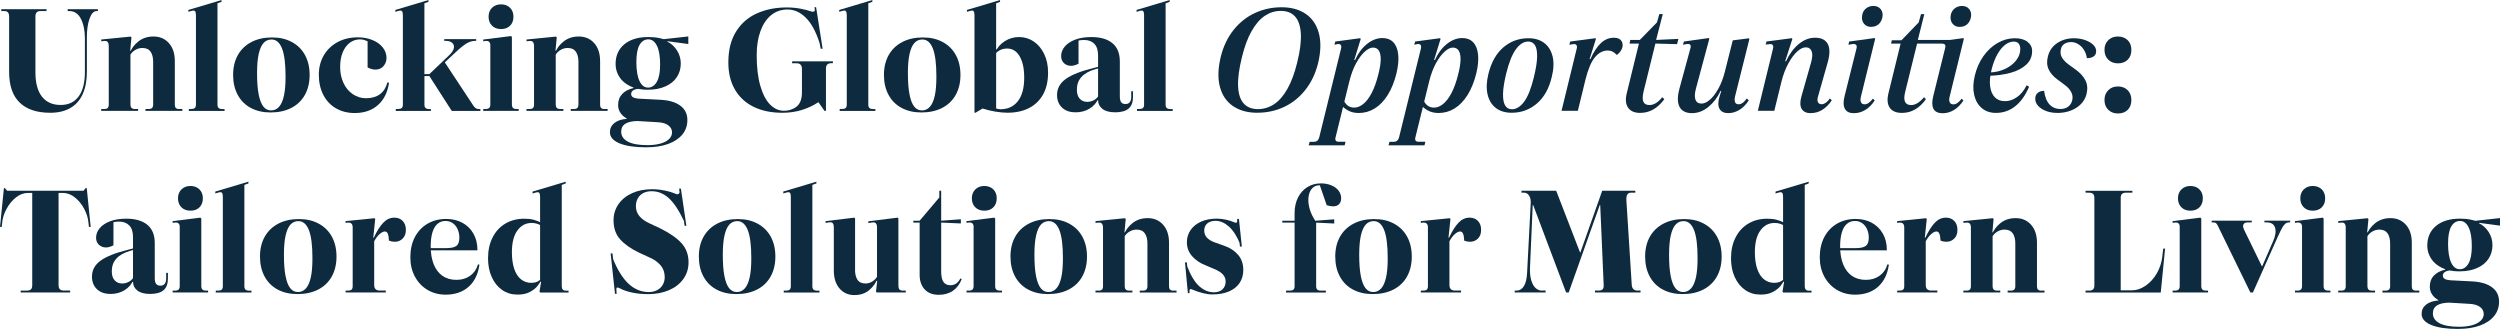 <svg width="570" height="75" viewBox="0 0 570 75" fill="none" xmlns="http://www.w3.org/2000/svg">
<g clip-path="url(#clip0_548_8843)">
<path d="M11.443 25.709C8.387 25.709 6.065 24.929 4.472 23.376C2.878 21.816 2.081 19.504 2.081 16.433V3.713C2.081 3.382 2.006 3.099 1.848 2.871C1.697 2.636 1.408 2.526 0.989 2.526H0.295V2.098H10.612V2.526H9.163C8.833 2.526 8.572 2.623 8.373 2.823C8.174 3.023 8.078 3.32 8.078 3.72V16.509C8.078 18.917 8.572 20.753 9.561 22.023C10.55 23.293 11.965 23.928 13.813 23.928C15.661 23.928 16.959 23.286 17.92 22.009C18.875 20.726 19.356 18.862 19.356 16.412V8.758C19.356 6.971 19.054 5.487 18.449 4.3C17.845 3.12 16.972 2.526 15.825 2.526H15.427V2.098H22.316V2.526H22.021C21.361 2.526 20.826 3.092 20.421 4.231C20.015 5.369 19.809 6.777 19.809 8.454V16.336C19.809 18.345 19.493 20.049 18.854 21.457C18.216 22.858 17.275 23.921 16.018 24.639C14.768 25.357 13.236 25.715 11.436 25.715L11.443 25.709Z" fill="#0E2A3F"/>
<path d="M23.079 25.274V24.846H23.903C24.191 24.846 24.411 24.77 24.562 24.611C24.713 24.459 24.796 24.204 24.796 23.852V10.435C24.796 10.104 24.727 9.835 24.583 9.621C24.439 9.414 24.191 9.317 23.841 9.338L23.085 9.407V9.007L29.776 8.344L29.975 8.51L29.679 11.657L29.446 12.154L29.741 12.223V23.852C29.741 24.163 29.817 24.404 29.975 24.584C30.126 24.763 30.38 24.846 30.73 24.846H31.486V25.274H23.079ZM33.169 25.274V24.846H33.959C34.288 24.846 34.529 24.763 34.687 24.597C34.838 24.432 34.92 24.183 34.92 23.852V14.114C34.92 13.12 34.721 12.34 34.329 11.781C33.931 11.215 33.306 10.939 32.447 10.939C31.877 10.939 31.342 11.091 30.847 11.388C30.352 11.684 29.982 12.043 29.741 12.464L27.694 12.961L27.763 11.567H30.167L29.576 12.133C29.927 11.118 30.579 10.228 31.52 9.469C32.468 8.71 33.622 8.323 34.982 8.323C36.452 8.323 37.633 8.834 38.526 9.849C39.419 10.863 39.859 12.223 39.859 13.921V23.859C39.859 24.211 39.934 24.466 40.092 24.618C40.243 24.77 40.477 24.853 40.786 24.853H41.576V25.281H33.169V25.274Z" fill="#0E2A3F"/>
<path d="M43.06 25.274V24.846H43.65C44.001 24.846 44.262 24.77 44.426 24.611C44.591 24.453 44.674 24.204 44.674 23.852V3.478C44.674 3.016 44.605 2.705 44.474 2.554C44.344 2.402 44.111 2.367 43.781 2.457L42.956 2.692V2.264L50.505 0.014V0.414L49.585 0.745V23.866C49.585 24.218 49.674 24.473 49.846 24.625C50.017 24.777 50.285 24.86 50.636 24.86H51.199V25.288H43.053L43.06 25.274Z" fill="#0E2A3F"/>
<path d="M61.687 25.64C59.97 25.64 58.473 25.294 57.188 24.611C55.904 23.928 54.908 22.941 54.207 21.643C53.507 20.346 53.149 18.834 53.149 17.088C53.149 15.342 53.514 13.831 54.235 12.547C54.963 11.263 55.993 10.277 57.332 9.579C58.672 8.882 60.231 8.537 62.017 8.537C63.803 8.537 65.238 8.882 66.536 9.579C67.835 10.277 68.831 11.263 69.538 12.547C70.239 13.831 70.596 15.342 70.596 17.088C70.596 18.834 70.232 20.353 69.51 21.643C68.789 22.934 67.752 23.921 66.413 24.611C65.073 25.294 63.5 25.64 61.701 25.64H61.687ZM61.783 25.177C62.511 25.177 63.116 24.908 63.61 24.363C64.105 23.824 64.476 22.989 64.73 21.864C64.984 20.739 65.108 19.283 65.108 17.489C65.108 14.549 64.84 12.402 64.297 11.043C63.755 9.683 62.965 9.007 61.907 9.007C61.179 9.007 60.574 9.269 60.094 9.8C59.606 10.332 59.242 11.167 58.988 12.299C58.734 13.437 58.61 14.901 58.61 16.688C58.61 18.655 58.727 20.263 58.974 21.506C59.214 22.755 59.565 23.673 60.032 24.273C60.499 24.873 61.076 25.17 61.776 25.17L61.783 25.177Z" fill="#0E2A3F"/>
<path d="M80.871 25.771C79.264 25.771 77.842 25.412 76.599 24.694C75.356 23.976 74.394 22.955 73.714 21.63C73.034 20.305 72.691 18.772 72.691 17.026C72.691 15.411 73.062 13.962 73.797 12.671C74.532 11.381 75.576 10.366 76.929 9.621C78.282 8.882 79.848 8.51 81.627 8.51C82.815 8.51 83.907 8.717 84.91 9.124C85.913 9.531 86.696 10.097 87.266 10.815C87.836 11.533 88.125 12.333 88.125 13.217C88.125 13.9 87.898 14.514 87.452 15.052C86.998 15.598 86.366 15.867 85.556 15.867C85.027 15.867 84.443 15.701 83.811 15.37V9.407C83.571 9.296 83.303 9.2 83.021 9.11C82.74 9.02 82.431 8.979 82.101 8.979C81.222 8.979 80.439 9.234 79.759 9.738C79.079 10.249 78.536 10.974 78.145 11.926C77.746 12.878 77.554 13.99 77.554 15.273C77.554 16.64 77.815 17.868 78.33 18.952C78.845 20.035 79.553 20.877 80.459 21.485C81.366 22.092 82.348 22.396 83.427 22.396C84.725 22.396 85.782 22.099 86.607 21.499C87.431 20.905 88.008 19.994 88.338 18.779L88.702 18.876C88.372 21.064 87.527 22.755 86.16 23.962C84.793 25.17 83.042 25.771 80.885 25.771H80.871Z" fill="#0E2A3F"/>
<path d="M90.24 25.274V24.846H90.831C91.181 24.846 91.442 24.77 91.607 24.611C91.772 24.453 91.854 24.204 91.854 23.852V3.478C91.854 3.016 91.786 2.705 91.655 2.554C91.525 2.402 91.291 2.367 90.961 2.457L90.137 2.692V2.264L97.686 0.014V0.414L96.765 0.745V16.909H97.885L102.535 12.471C103.105 11.898 103.428 11.374 103.49 10.898C103.559 10.421 103.421 10.042 103.078 9.752C102.734 9.462 102.281 9.324 101.711 9.324H101.285V8.924H108.573V9.324H108.312C107.693 9.324 107.068 9.504 106.43 9.869C105.791 10.235 104.946 10.912 103.888 11.905L101.415 14.224L107.975 24.163C108.154 24.404 108.332 24.584 108.518 24.694C108.703 24.804 108.916 24.86 109.163 24.86H109.527V25.288H103.002L97.892 17.337H96.772V23.866C96.772 24.218 96.862 24.473 97.033 24.625C97.205 24.777 97.473 24.86 97.823 24.86H98.249V25.288H90.24V25.274Z" fill="#0E2A3F"/>
<path d="M110.18 25.274V24.846H110.77C111.121 24.846 111.382 24.763 111.547 24.597C111.711 24.432 111.794 24.163 111.794 23.783V10.304C111.794 9.952 111.698 9.69 111.512 9.524C111.327 9.359 111.031 9.296 110.64 9.345L110.18 9.414V9.014L116.513 8.22L116.712 8.42V23.79C116.712 24.163 116.794 24.439 116.959 24.604C117.124 24.77 117.385 24.853 117.735 24.853H118.264V25.281H110.187L110.18 25.274ZM114.232 6.626C113.374 6.626 112.687 6.363 112.172 5.846C111.656 5.328 111.395 4.645 111.395 3.81C111.395 2.975 111.656 2.291 112.185 1.774C112.714 1.256 113.394 0.994 114.232 0.994C115.07 0.994 115.778 1.256 116.293 1.774C116.808 2.291 117.069 2.975 117.069 3.81C117.069 4.645 116.808 5.356 116.293 5.866C115.778 6.377 115.091 6.626 114.232 6.626Z" fill="#0E2A3F"/>
<path d="M120.043 25.274V24.846H120.867C121.156 24.846 121.375 24.77 121.527 24.611C121.678 24.459 121.76 24.204 121.76 23.852V10.435C121.76 10.104 121.691 9.835 121.547 9.621C121.403 9.414 121.156 9.317 120.805 9.338L120.05 9.407V9.007L126.74 8.344L126.939 8.51L126.644 11.657L126.41 12.154L126.706 12.223V23.852C126.706 24.163 126.781 24.404 126.939 24.584C127.09 24.763 127.344 24.846 127.695 24.846H128.45V25.274H120.043ZM130.133 25.274V24.846H130.923C131.253 24.846 131.493 24.763 131.651 24.597C131.809 24.432 131.884 24.183 131.884 23.852V14.114C131.884 13.12 131.685 12.34 131.294 11.781C130.895 11.215 130.27 10.939 129.412 10.939C128.842 10.939 128.306 11.091 127.811 11.388C127.317 11.684 126.946 12.043 126.706 12.464L124.659 12.961L124.727 11.567H127.131L126.541 12.133C126.891 11.118 127.544 10.228 128.485 9.469C129.432 8.71 130.586 8.323 131.946 8.323C133.416 8.323 134.598 8.834 135.491 9.849C136.383 10.863 136.823 12.223 136.823 13.921V23.859C136.823 24.211 136.899 24.466 137.057 24.618C137.215 24.77 137.441 24.853 137.75 24.853H138.54V25.281H130.133V25.274Z" fill="#0E2A3F"/>
<path d="M147.408 33.59C144.75 33.59 142.696 33.286 141.24 32.679C139.791 32.072 139.062 31.23 139.062 30.146C139.062 29.284 139.406 28.587 140.086 28.041C140.766 27.503 141.7 27.186 142.888 27.096V26.233L144.702 26.399L145.327 27.593C144.118 27.613 143.197 27.827 142.572 28.221C141.947 28.614 141.631 29.228 141.631 30.043C141.631 30.995 142.133 31.741 143.129 32.279C144.132 32.817 145.615 33.093 147.593 33.093C148.761 33.093 149.764 32.969 150.609 32.727C151.454 32.486 152.106 32.141 152.552 31.699C153.006 31.258 153.226 30.747 153.226 30.174C153.226 29.532 152.937 29.001 152.367 28.566C151.797 28.138 150.938 27.896 149.798 27.855L145.313 27.593C143.925 27.524 142.854 27.144 142.085 26.447C141.315 25.75 140.931 24.915 140.931 23.949C140.931 22.913 141.247 22.064 141.872 21.416C142.497 20.767 143.349 20.318 144.427 20.077V19.545L145.814 19.642L145.684 20.236C145.093 20.277 144.647 20.408 144.351 20.615C144.056 20.822 143.905 21.098 143.905 21.43C143.905 21.761 144.049 22.009 144.331 22.175C144.619 22.341 145.031 22.444 145.581 22.492L150.691 22.755C152.601 22.865 154.084 23.321 155.142 24.114C156.2 24.908 156.722 25.991 156.722 27.358C156.722 28.614 156.351 29.712 155.602 30.636C154.853 31.561 153.782 32.286 152.388 32.803C150.993 33.321 149.324 33.583 147.394 33.583L147.408 33.59ZM147.738 20.47C146.178 20.47 144.839 20.208 143.733 19.677C142.627 19.145 141.782 18.434 141.212 17.537C140.642 16.64 140.354 15.667 140.354 14.604C140.354 12.706 141.02 11.201 142.346 10.097C143.678 8.993 145.505 8.441 147.834 8.441C148.734 8.441 149.578 8.523 150.355 8.689C151.138 8.855 151.735 9.034 152.154 9.234V9.497C153.033 9.918 153.761 10.58 154.345 11.484C154.929 12.388 155.218 13.396 155.218 14.5C155.218 15.605 154.922 16.674 154.325 17.578C153.734 18.483 152.862 19.193 151.721 19.697C150.574 20.208 149.249 20.456 147.731 20.456L147.738 20.47ZM147.738 19.973C148.576 19.973 149.242 19.538 149.75 18.662C150.258 17.792 150.506 16.481 150.506 14.735C150.506 12.837 150.265 11.402 149.778 10.428C149.29 9.455 148.644 8.972 147.834 8.972C146.975 8.972 146.309 9.393 145.821 10.228C145.334 11.063 145.093 12.382 145.093 14.169C145.093 15.957 145.327 17.454 145.801 18.462C146.275 19.47 146.913 19.966 147.731 19.966L147.738 19.973ZM156.935 10.035L151.495 9.303L150.966 8.972L156.935 8.31V10.035Z" fill="#0E2A3F"/>
<path d="M180.604 14.411V13.983H189.904V14.411H189.506C189.135 14.411 188.839 14.507 188.633 14.694C188.427 14.88 188.317 15.197 188.317 15.639V25.281H187.988L186.6 23.293C185.481 24.045 184.224 24.632 182.843 25.067C181.456 25.495 179.972 25.715 178.392 25.715C175.885 25.715 173.708 25.267 171.867 24.377C170.019 23.479 168.591 22.175 167.581 20.45C166.571 18.724 166.063 16.66 166.063 14.252C166.063 11.402 166.654 9.041 167.842 7.164C169.03 5.287 170.631 3.906 172.636 3.023C174.642 2.139 176.881 1.698 179.347 1.698C180.487 1.698 181.545 1.794 182.513 1.981C183.482 2.167 184.313 2.381 185.02 2.63C185.22 2.699 185.398 2.699 185.563 2.63C185.728 2.561 185.797 2.422 185.776 2.202L185.707 1.636H186.071L187.555 11.112H187.129L186.868 9.821C186.03 7.212 184.986 5.287 183.722 4.037C182.458 2.788 181.071 2.167 179.553 2.167C178.145 2.167 176.915 2.588 175.858 3.423C174.8 4.265 173.983 5.473 173.399 7.053C172.815 8.634 172.526 10.47 172.526 12.568C172.526 15.329 172.801 17.661 173.351 19.559C173.9 21.457 174.642 22.886 175.576 23.831C176.51 24.784 177.568 25.253 178.756 25.253C179.175 25.253 179.58 25.205 179.979 25.101C180.377 25.005 180.748 24.853 181.098 24.653C181.689 24.342 182.129 23.893 182.417 23.293C182.706 22.7 182.843 21.933 182.843 21.009V15.674C182.843 15.301 182.747 14.997 182.548 14.763C182.348 14.528 182.019 14.418 181.559 14.418H180.604V14.411Z" fill="#0E2A3F"/>
<path d="M191.449 25.274V24.846H192.04C192.39 24.846 192.651 24.77 192.816 24.611C192.981 24.459 193.063 24.204 193.063 23.852V3.478C193.063 3.016 192.995 2.705 192.864 2.554C192.734 2.402 192.5 2.367 192.17 2.457L191.346 2.692V2.264L198.895 0.014V0.414L197.974 0.745V23.866C197.974 24.218 198.064 24.473 198.235 24.625C198.414 24.777 198.675 24.86 199.025 24.86H199.589V25.288H191.442L191.449 25.274Z" fill="#0E2A3F"/>
<path d="M210.077 25.64C208.36 25.64 206.862 25.294 205.578 24.611C204.293 23.928 203.297 22.941 202.597 21.643C201.896 20.353 201.539 18.834 201.539 17.088C201.539 15.342 201.903 13.831 202.624 12.547C203.352 11.263 204.383 10.277 205.722 9.579C207.061 8.882 208.621 8.537 210.406 8.537C212.192 8.537 213.628 8.882 214.926 9.579C216.224 10.277 217.22 11.263 217.928 12.547C218.628 13.831 218.985 15.342 218.985 17.088C218.985 18.834 218.621 20.353 217.9 21.643C217.172 22.934 216.142 23.921 214.802 24.611C213.463 25.294 211.89 25.64 210.09 25.64H210.077ZM210.173 25.177C210.901 25.177 211.505 24.908 212 24.363C212.495 23.824 212.865 22.989 213.12 21.864C213.374 20.739 213.497 19.283 213.497 17.489C213.497 14.549 213.229 12.402 212.687 11.043C212.144 9.683 211.354 9.007 210.297 9.007C209.568 9.007 208.964 9.269 208.483 9.8C208.002 10.332 207.632 11.167 207.377 12.299C207.123 13.437 207 14.901 207 16.688C207 18.655 207.123 20.263 207.364 21.506C207.604 22.755 207.954 23.673 208.421 24.273C208.888 24.873 209.465 25.17 210.166 25.17L210.173 25.177Z" fill="#0E2A3F"/>
<path d="M226.266 24.28C226.527 24.48 226.83 24.632 227.159 24.742C227.489 24.853 227.798 24.908 228.08 24.908C229.797 24.908 231.129 24.287 232.084 23.051C233.039 21.816 233.52 20.035 233.52 17.716C233.52 16.26 233.355 15.039 233.025 14.059C232.695 13.079 232.242 12.333 231.672 11.822C231.102 11.312 230.422 11.063 229.625 11.063C229.076 11.063 228.595 11.16 228.176 11.346C227.757 11.533 227.393 11.781 227.091 12.092V12.126L226.926 11.96C227.345 10.898 228.052 10.049 229.055 9.407C230.058 8.765 231.157 8.448 232.366 8.448C233.575 8.448 234.715 8.793 235.711 9.476C236.714 10.159 237.503 11.118 238.087 12.34C238.671 13.569 238.96 14.963 238.96 16.529C238.96 18.496 238.589 20.16 237.84 21.512C237.091 22.865 236.027 23.907 234.639 24.625C233.252 25.343 231.603 25.702 229.694 25.702C228.835 25.702 227.894 25.612 226.878 25.439C225.854 25.26 224.906 25.032 224.027 24.742L222.413 25.702H222.18V3.478C222.18 3.016 222.111 2.705 221.98 2.554C221.85 2.402 221.63 2.367 221.321 2.457L220.462 2.692V2.264L228.011 0.014V0.414L227.118 0.745V24.998L226.26 24.301L226.266 24.28ZM226.891 11.263H227.42L227.386 11.629H226.891V11.263Z" fill="#0E2A3F"/>
<path d="M245.224 25.605C243.905 25.605 242.875 25.239 242.126 24.515C241.377 23.783 241.006 22.837 241.006 21.664C241.006 20.16 241.679 18.938 243.019 17.986C244.358 17.033 246.467 16.205 249.352 15.501L250.966 15.073V15.439L249.647 15.805C248.287 16.205 247.257 16.785 246.563 17.558C245.869 18.331 245.526 19.29 245.526 20.443C245.526 21.347 245.746 22.037 246.185 22.513C246.625 22.989 247.188 23.224 247.868 23.224C248.376 23.224 248.85 23.113 249.304 22.893C249.757 22.672 250.121 22.354 250.41 21.933L250.478 22.334C250.08 23.348 249.414 24.149 248.466 24.735C247.518 25.322 246.446 25.612 245.237 25.612L245.224 25.605ZM254.222 25.605C252.971 25.605 252.01 25.343 251.351 24.825C250.691 24.308 250.361 23.61 250.361 22.748V12.616C250.361 11.45 250.073 10.566 249.503 9.987C248.933 9.4 248.143 9.11 247.126 9.11C246.536 9.11 245.986 9.193 245.478 9.359C244.97 9.524 244.468 9.773 243.96 10.104L244.654 9.476L245.904 9.179V14.514C245.663 14.645 245.395 14.763 245.093 14.859C244.798 14.956 244.502 15.011 244.221 15.011C243.561 15.011 243.019 14.804 242.586 14.397C242.16 13.99 241.94 13.451 241.94 12.789C241.94 11.995 242.222 11.263 242.778 10.601C243.342 9.938 244.138 9.414 245.169 9.027C246.199 8.641 247.422 8.448 248.83 8.448C250.897 8.448 252.498 8.91 253.624 9.842C254.757 10.767 255.321 12.161 255.321 14.017V22.002C255.321 22.575 255.417 23.01 255.616 23.293C255.815 23.576 256.152 23.721 256.639 23.721C257.058 23.721 257.374 23.576 257.594 23.293C257.814 23.01 257.924 22.596 257.924 22.064V20.808H258.322V22.099C258.322 23.293 257.992 24.176 257.333 24.749C256.674 25.322 255.63 25.612 254.201 25.612L254.222 25.605ZM250.1 22.389H250.595V22.851H250.032L250.1 22.389Z" fill="#0E2A3F"/>
<path d="M259.236 25.274V24.846H259.827C260.177 24.846 260.438 24.77 260.603 24.611C260.768 24.459 260.85 24.204 260.85 23.852V3.478C260.85 3.016 260.781 2.705 260.651 2.554C260.52 2.402 260.287 2.367 259.957 2.457L259.133 2.692V2.264L266.681 0.014V0.414L265.761 0.745V23.866C265.761 24.218 265.85 24.473 266.022 24.625C266.194 24.777 266.462 24.86 266.812 24.86H267.375V25.288H259.229L259.236 25.274Z" fill="#0E2A3F"/>
<path d="M286.669 25.709C284.471 25.709 282.63 25.205 281.146 24.204C279.663 23.196 278.66 21.74 278.145 19.828C277.63 17.917 277.692 15.639 278.323 12.989C278.914 10.58 279.896 8.53 281.256 6.826C282.616 5.128 284.237 3.837 286.119 2.968C288.001 2.098 290.028 1.656 292.205 1.656C294.382 1.656 296.203 2.153 297.679 3.147C299.149 4.141 300.152 5.59 300.681 7.502C301.21 9.414 301.162 11.684 300.55 14.307C299.96 16.716 298.984 18.772 297.631 20.484C296.278 22.196 294.664 23.493 292.782 24.377C290.9 25.26 288.86 25.702 286.669 25.702V25.709ZM286.799 24.88C288.118 24.88 289.341 24.508 290.474 23.769C291.607 23.031 292.624 21.864 293.524 20.277C294.424 18.69 295.172 16.674 295.763 14.245C296.422 11.574 296.697 9.365 296.587 7.619C296.477 5.873 296.031 4.583 295.255 3.741C294.472 2.899 293.4 2.485 292.04 2.485C290.68 2.485 289.506 2.857 288.4 3.596C287.287 4.334 286.284 5.487 285.384 7.06C284.485 8.627 283.736 10.635 283.145 13.092C282.486 15.763 282.197 17.979 282.287 19.732C282.376 21.485 282.809 22.782 283.592 23.624C284.375 24.466 285.446 24.88 286.806 24.88H286.799Z" fill="#0E2A3F"/>
<path d="M298.366 33.162L298.6 32.334H299.589C299.877 32.334 300.125 32.251 300.331 32.086C300.537 31.92 300.688 31.672 300.777 31.34L305.757 11.098C305.846 10.725 305.826 10.449 305.709 10.27C305.585 10.09 305.365 10.014 305.036 10.035L304.246 10.201L304.445 9.469L310.118 8.71L310.249 8.875L308.765 13.679H308.964C309.644 12.154 310.544 10.939 311.671 10.035C312.79 9.131 313.965 8.675 315.201 8.675C316.231 8.675 317.056 8.993 317.674 9.635C318.292 10.277 318.663 11.201 318.794 12.416C318.924 13.631 318.793 15.066 318.395 16.723C317.914 18.669 317.248 20.311 316.403 21.657C315.558 23.003 314.576 24.024 313.45 24.722C312.323 25.419 311.107 25.764 309.789 25.764C308.889 25.764 308.099 25.584 307.433 25.232C306.76 24.88 306.217 24.445 305.798 23.942L306.361 22.879C306.622 23.431 306.952 23.845 307.35 24.121C307.749 24.397 308.216 24.535 308.765 24.535C309.445 24.535 310.125 24.266 310.812 23.721C311.492 23.183 312.131 22.354 312.722 21.236C313.312 20.118 313.821 18.724 314.24 17.047C314.611 15.611 314.803 14.438 314.803 13.52C314.803 12.602 314.652 11.933 314.356 11.498C314.061 11.07 313.628 10.849 313.051 10.849C312.474 10.849 311.884 11.146 311.204 11.746C310.524 12.34 309.864 13.217 309.226 14.362C308.587 15.508 308.072 16.881 307.673 18.469L304.507 31.32C304.417 31.63 304.438 31.872 304.555 32.051C304.678 32.231 304.891 32.313 305.2 32.313H306.78L306.581 33.142H298.373L298.366 33.162Z" fill="#0E2A3F"/>
<path d="M316.568 33.162L316.802 32.334H317.791C318.079 32.334 318.327 32.251 318.533 32.086C318.739 31.92 318.89 31.672 318.979 31.34L323.959 11.098C324.048 10.725 324.028 10.449 323.911 10.27C323.787 10.09 323.567 10.014 323.238 10.035L322.448 10.201L322.647 9.469L328.321 8.71L328.451 8.875L326.967 13.679H327.167C327.847 12.154 328.746 10.939 329.873 10.035C330.992 9.131 332.167 8.675 333.403 8.675C334.434 8.675 335.258 8.993 335.876 9.635C336.494 10.277 336.865 11.201 336.996 12.416C337.126 13.631 336.996 15.066 336.597 16.723C336.116 18.669 335.45 20.311 334.605 21.657C333.761 23.003 332.778 24.024 331.652 24.722C330.525 25.419 329.31 25.764 327.991 25.764C327.091 25.764 326.301 25.584 325.635 25.232C324.962 24.88 324.419 24.445 324 23.942L324.563 22.879C324.824 23.431 325.154 23.845 325.553 24.121C325.951 24.397 326.418 24.535 326.967 24.535C327.647 24.535 328.327 24.266 329.014 23.721C329.694 23.183 330.333 22.354 330.924 21.236C331.514 20.118 332.023 18.724 332.442 17.047C332.813 15.611 333.005 14.438 333.005 13.52C333.005 12.602 332.854 11.933 332.559 11.498C332.263 11.07 331.83 10.849 331.253 10.849C330.677 10.849 330.086 11.146 329.406 11.746C328.726 12.34 328.066 13.217 327.428 14.362C326.789 15.508 326.274 16.881 325.875 18.469L322.709 31.32C322.62 31.63 322.64 31.872 322.757 32.051C322.881 32.231 323.094 32.313 323.403 32.313H324.982L324.783 33.142H316.575L316.568 33.162Z" fill="#0E2A3F"/>
<path d="M344.661 25.709C343.212 25.709 342.01 25.35 341.069 24.632C340.121 23.914 339.489 22.886 339.173 21.554C338.857 20.215 338.912 18.655 339.352 16.868C340.011 14.197 341.151 12.168 342.779 10.787C344.407 9.407 346.309 8.717 348.48 8.717C349.909 8.717 351.104 9.069 352.059 9.78C353.013 10.484 353.659 11.512 353.989 12.858C354.318 14.204 354.25 15.784 353.789 17.592C353.171 20.201 352.045 22.203 350.41 23.604C348.775 25.005 346.852 25.709 344.654 25.709H344.661ZM344.695 24.915C345.705 24.915 346.639 24.342 347.498 23.189C348.356 22.044 349.091 20.194 349.709 17.654C350.19 15.708 350.444 14.134 350.465 12.92C350.486 11.705 350.314 10.829 349.957 10.283C349.593 9.745 349.084 9.469 348.425 9.469C347.436 9.469 346.516 10.042 345.657 11.194C344.798 12.34 344.05 14.197 343.418 16.757C342.958 18.634 342.717 20.173 342.69 21.381C342.669 22.589 342.827 23.472 343.171 24.045C343.514 24.618 344.022 24.908 344.702 24.908L344.695 24.915Z" fill="#0E2A3F"/>
<path d="M359.497 11.098C359.586 10.746 359.566 10.477 359.428 10.283C359.298 10.097 359.057 10.021 358.7 10.069L357.807 10.201L358.006 9.469L363.776 8.71L363.872 8.875L362.423 13.479H362.622C363.323 11.892 364.113 10.677 364.978 9.849C365.844 9.02 366.84 8.606 367.959 8.606C368.619 8.606 369.12 8.758 369.456 9.069C369.8 9.379 369.965 9.787 369.965 10.297C369.965 10.718 369.821 11.146 369.539 11.588C369.25 12.03 368.934 12.34 368.584 12.513C368.344 12.202 368.048 11.96 367.691 11.781C367.341 11.602 366.963 11.519 366.572 11.519C365.473 11.519 364.497 12.03 363.652 13.044C362.808 14.059 362.086 15.749 361.496 18.11L359.751 25.267H356.028L359.49 11.091L359.497 11.098Z" fill="#0E2A3F"/>
<path d="M373.969 25.743C372.671 25.743 371.751 25.343 371.201 24.549C370.652 23.755 370.556 22.651 370.906 21.236L373.674 9.938H371.531L371.696 9.11H373.873L377.795 5.1L378.324 3.209H379.114L377.596 9.103L382.672 8.869L382.377 10.063L377.431 9.931L374.725 20.898C374.484 21.933 374.471 22.706 374.691 23.203C374.91 23.7 375.384 23.949 376.105 23.949C376.566 23.949 377.04 23.804 377.52 23.521C378.001 23.231 378.496 22.782 379.004 22.161L379.464 22.623C378.716 23.638 377.884 24.411 376.978 24.942C376.064 25.474 375.061 25.736 373.962 25.736L373.969 25.743Z" fill="#0E2A3F"/>
<path d="M385.839 25.805C384.389 25.805 383.414 25.315 382.919 24.328C382.425 23.348 382.432 21.947 382.933 20.139L385.406 11.029C385.516 10.677 385.509 10.408 385.392 10.235C385.268 10.056 385.014 9.994 384.616 10.035L383.723 10.201L383.922 9.469L389.596 8.675L389.726 8.841L386.69 20.139C386.381 21.264 386.34 22.127 386.56 22.72C386.78 23.314 387.24 23.617 387.947 23.617C388.538 23.617 389.17 23.328 389.843 22.755C390.516 22.182 391.155 21.34 391.773 20.236C392.391 19.131 392.886 17.848 393.257 16.391L395.07 9.2L398.731 8.737L398.861 8.903L395.599 21.954C395.468 22.548 395.468 23.003 395.599 23.314C395.729 23.624 396.004 23.776 396.423 23.776C396.732 23.776 397.041 23.666 397.344 23.445C397.653 23.224 397.962 22.893 398.264 22.451L398.724 22.879C398.106 23.831 397.398 24.549 396.595 25.046C395.791 25.543 394.939 25.791 394.04 25.791C393.071 25.791 392.405 25.46 392.048 24.797C391.684 24.135 391.691 23.196 392.062 21.982L392.46 20.726H392.295C391.594 22.23 390.66 23.445 389.506 24.383C388.352 25.322 387.13 25.791 385.832 25.791L385.839 25.805Z" fill="#0E2A3F"/>
<path d="M412.873 25.805C411.864 25.805 411.163 25.474 410.779 24.811C410.394 24.149 410.38 23.196 410.73 21.961L412.908 14.307C413.238 13.161 413.286 12.285 413.059 11.691C412.825 11.098 412.386 10.794 411.726 10.794C411.108 10.794 410.449 11.112 409.748 11.754C409.048 12.395 408.368 13.313 407.722 14.5C407.076 15.694 406.554 17.081 406.156 18.676L404.542 25.267H400.785L404.246 11.091C404.336 10.739 404.315 10.47 404.178 10.277C404.047 10.09 403.814 10.014 403.484 10.063L402.564 10.159L402.763 9.462L408.567 8.703L408.663 8.869L407.015 13.969H407.214C407.983 12.312 408.951 11.001 410.112 10.042C411.28 9.083 412.516 8.599 413.835 8.599C415.243 8.599 416.205 9.069 416.72 10.007C417.235 10.946 417.242 12.333 416.734 14.162L414.522 21.947C414.343 22.52 414.336 22.969 414.488 23.286C414.639 23.604 414.927 23.769 415.346 23.769C415.635 23.769 415.937 23.659 416.267 23.438C416.596 23.217 416.912 22.886 417.221 22.444L417.647 22.872C417.008 23.824 416.287 24.542 415.49 25.039C414.687 25.536 413.814 25.785 412.867 25.785L412.873 25.805Z" fill="#0E2A3F"/>
<path d="M422.661 25.805C421.672 25.805 420.999 25.474 420.635 24.811C420.271 24.149 420.243 23.196 420.552 21.961L423.286 11.029C423.375 10.677 423.348 10.415 423.204 10.249C423.059 10.083 422.812 10.014 422.462 10.035L421.438 10.201L421.603 9.469L427.407 8.675L427.538 8.841L424.309 21.961C424.158 22.534 424.151 22.982 424.296 23.3C424.44 23.617 424.721 23.783 425.134 23.783C425.443 23.783 425.752 23.673 426.075 23.452C426.391 23.231 426.707 22.913 427.016 22.492L427.441 22.893C426.823 23.845 426.109 24.563 425.298 25.06C424.488 25.557 423.609 25.805 422.661 25.805ZM426.583 6.129C425.923 6.129 425.388 5.887 424.982 5.397C424.577 4.907 424.44 4.279 424.57 3.506C424.66 2.864 424.941 2.347 425.429 1.946C425.91 1.546 426.487 1.353 427.146 1.353C427.847 1.353 428.396 1.594 428.795 2.084C429.193 2.574 429.323 3.175 429.193 3.906C429.062 4.59 428.767 5.135 428.321 5.528C427.867 5.928 427.29 6.122 426.59 6.122L426.583 6.129Z" fill="#0E2A3F"/>
<path d="M433.644 25.743C432.325 25.743 431.398 25.343 430.855 24.549C430.32 23.755 430.223 22.651 430.574 21.236L433.342 9.938H431.164L431.329 9.179H433.541L437.463 5.107L437.992 3.216H438.747L437.264 9.11H445.575L445.376 9.938H437.099L434.393 20.905C434.132 21.94 434.111 22.713 434.345 23.21C434.578 23.707 435.045 23.956 435.746 23.956C436.206 23.956 436.68 23.811 437.161 23.528C437.642 23.238 438.15 22.789 438.679 22.168L439.105 22.63C438.376 23.645 437.559 24.418 436.646 24.949C435.732 25.481 434.729 25.743 433.63 25.743H433.644ZM442.91 25.812C441.88 25.812 441.186 25.481 440.835 24.818C440.485 24.156 440.465 23.203 440.767 21.968L443.473 11.036C443.583 10.663 443.576 10.387 443.459 10.207C443.343 10.028 443.082 9.945 442.683 9.945H441.66L441.825 9.483L447.629 8.689L447.759 8.855L444.531 21.975C444.38 22.548 444.38 22.996 444.531 23.314C444.682 23.631 444.97 23.797 445.389 23.797C445.698 23.797 446.008 23.686 446.31 23.465C446.619 23.245 446.935 22.927 447.264 22.506L447.663 22.907C447.045 23.859 446.33 24.577 445.52 25.074C444.709 25.57 443.837 25.819 442.917 25.819L442.91 25.812ZM446.797 6.136C446.117 6.136 445.575 5.894 445.183 5.404C444.792 4.914 444.641 4.286 444.757 3.513C444.867 2.871 445.156 2.353 445.63 1.953C446.104 1.553 446.681 1.36 447.361 1.36C448.041 1.36 448.611 1.601 448.995 2.091C449.38 2.581 449.504 3.182 449.373 3.913C449.243 4.596 448.954 5.142 448.515 5.535C448.075 5.935 447.505 6.129 446.797 6.129V6.136Z" fill="#0E2A3F"/>
<path d="M455.067 25.743C453.79 25.743 452.718 25.377 451.853 24.653C450.987 23.921 450.403 22.913 450.108 21.623C449.813 20.332 449.861 18.869 450.259 17.233C450.657 15.556 451.317 14.072 452.237 12.775C453.158 11.484 454.243 10.484 455.486 9.78C456.729 9.076 458.027 8.717 459.394 8.717C460.603 8.717 461.558 8.986 462.265 9.531C462.973 10.076 463.323 10.773 463.323 11.636C463.323 12.892 462.87 13.941 461.956 14.77C461.043 15.598 459.854 16.212 458.378 16.605C456.908 17.006 455.321 17.226 453.632 17.268L453.7 16.509C454.888 16.488 456.015 16.233 457.08 15.749C458.144 15.266 459.003 14.618 459.648 13.81C460.294 13.003 460.624 12.126 460.624 11.174C460.624 10.663 460.5 10.256 460.26 9.945C460.019 9.635 459.635 9.483 459.106 9.483C458.446 9.483 457.794 9.738 457.141 10.242C456.489 10.746 455.905 11.477 455.376 12.43C454.847 13.382 454.421 14.507 454.092 15.812C453.721 17.316 453.604 18.607 453.748 19.69C453.893 20.774 454.257 21.609 454.834 22.189C455.417 22.775 456.18 23.065 457.128 23.065C458.076 23.065 458.955 22.768 459.834 22.168C460.713 21.575 461.462 20.663 462.073 19.449L462.636 19.78C461.778 21.768 460.713 23.259 459.436 24.252C458.158 25.246 456.709 25.743 455.081 25.743H455.067Z" fill="#0E2A3F"/>
<path d="M469.045 25.743C468.124 25.743 467.28 25.598 466.524 25.315C465.768 25.025 465.164 24.639 464.711 24.156C464.257 23.673 464.038 23.127 464.038 22.534C464.038 21.94 464.216 21.512 464.58 21.195C464.944 20.877 465.432 20.712 466.05 20.712C466.249 22.127 466.668 23.169 467.321 23.845C467.966 24.521 468.791 24.853 469.78 24.853C470.46 24.853 471.037 24.68 471.511 24.342C471.985 23.997 472.294 23.528 472.452 22.934C472.63 22.23 472.548 21.568 472.218 20.96C471.888 20.353 471.373 19.794 470.666 19.29L469.017 18.062C468.118 17.399 467.465 16.64 467.074 15.777C466.682 14.914 466.634 13.921 466.943 12.796C467.273 11.512 467.98 10.518 469.072 9.8C470.158 9.083 471.421 8.724 472.85 8.724C473.77 8.724 474.622 8.862 475.405 9.138C476.188 9.414 476.8 9.773 477.253 10.214C477.706 10.656 477.926 11.139 477.926 11.671C477.926 12.202 477.734 12.595 477.349 12.865C476.964 13.127 476.456 13.265 475.817 13.265C475.707 12.533 475.474 11.898 475.124 11.346C474.773 10.794 474.341 10.366 473.819 10.056C473.303 9.745 472.768 9.593 472.218 9.593C471.6 9.593 471.078 9.738 470.652 10.021C470.226 10.304 469.965 10.725 469.876 11.277C469.725 11.94 469.807 12.547 470.123 13.099C470.439 13.651 470.941 14.183 471.621 14.687L473.269 15.881C474.279 16.612 475.014 17.427 475.481 18.331C475.941 19.235 476.016 20.298 475.714 21.512C475.494 22.354 475.069 23.093 474.444 23.735C473.818 24.377 473.035 24.873 472.101 25.226C471.167 25.577 470.151 25.757 469.052 25.757L469.045 25.743Z" fill="#0E2A3F"/>
<path d="M482.892 14.445C481.992 14.445 481.257 14.162 480.68 13.603C480.11 13.037 479.822 12.292 479.822 11.367C479.822 10.442 480.11 9.724 480.68 9.165C481.25 8.599 481.985 8.323 482.892 8.323C483.799 8.323 484.554 8.606 485.118 9.165C485.681 9.731 485.955 10.463 485.955 11.367C485.955 12.319 485.674 13.065 485.118 13.617C484.554 14.169 483.812 14.445 482.892 14.445ZM482.892 25.874C481.992 25.874 481.257 25.591 480.68 25.032C480.11 24.466 479.822 23.721 479.822 22.796C479.822 21.871 480.11 21.154 480.68 20.574C481.25 19.994 481.985 19.711 482.892 19.711C483.799 19.711 484.554 20.001 485.118 20.574C485.681 21.147 485.955 21.885 485.955 22.796C485.955 23.748 485.674 24.494 485.118 25.046C484.554 25.598 483.812 25.874 482.892 25.874Z" fill="#0E2A3F"/>
<path d="M4.712 66.683V66.256H6.099C6.539 66.256 6.855 66.159 7.054 65.973C7.253 65.786 7.349 65.462 7.349 64.993V43.991H6.36C5.412 43.991 4.513 44.329 3.654 44.999C2.796 45.675 2.074 46.545 1.497 47.614C0.914 48.684 0.577 49.761 0.495 50.844L0.398 51.742H0L0.893 42.894H1.126L1.621 43.487H19.06L19.521 42.894H19.782L20.675 51.742H20.276L20.18 50.844C20.091 49.761 19.761 48.684 19.191 47.614C18.621 46.545 17.907 45.668 17.048 44.999C16.189 44.322 15.303 43.991 14.376 43.991H13.353V64.993C13.353 65.434 13.449 65.752 13.648 65.952C13.847 66.152 14.163 66.249 14.603 66.249H15.99V66.677H4.712V66.683Z" fill="#0E2A3F"/>
<path d="M25.187 67.015C23.868 67.015 22.838 66.649 22.089 65.924C21.341 65.193 20.97 64.247 20.97 63.074C20.97 61.569 21.643 60.348 22.982 59.395C24.322 58.443 26.43 57.615 29.315 56.911L30.929 56.483V56.849L29.61 57.215C28.25 57.615 27.22 58.194 26.526 58.968C25.833 59.74 25.489 60.7 25.489 61.852C25.489 62.757 25.709 63.447 26.149 63.923C26.588 64.399 27.151 64.634 27.831 64.634C28.34 64.634 28.814 64.523 29.267 64.302C29.72 64.082 30.084 63.764 30.373 63.343L30.442 63.743C30.043 64.758 29.377 65.559 28.429 66.145C27.481 66.732 26.41 67.022 25.201 67.022L25.187 67.015ZM34.185 67.015C32.935 67.015 31.973 66.753 31.314 66.235C30.654 65.717 30.325 65.02 30.325 64.157V54.026C30.325 52.86 30.036 51.976 29.466 51.396C28.896 50.817 28.106 50.52 27.09 50.52C26.499 50.52 25.95 50.603 25.441 50.768C24.933 50.934 24.431 51.182 23.923 51.514L24.617 50.886L25.867 50.589V55.924C25.627 56.055 25.359 56.172 25.057 56.269C24.761 56.366 24.466 56.421 24.184 56.421C23.525 56.421 22.982 56.214 22.549 55.807C22.124 55.399 21.904 54.861 21.904 54.199C21.904 53.405 22.186 52.673 22.742 52.011C23.305 51.348 24.102 50.824 25.132 50.437C26.162 50.051 27.385 49.857 28.793 49.857C30.86 49.857 32.461 50.32 33.587 51.252C34.721 52.176 35.284 53.57 35.284 55.427V63.412C35.284 63.985 35.38 64.42 35.579 64.703C35.779 64.993 36.115 65.131 36.603 65.131C37.022 65.131 37.338 64.986 37.557 64.703C37.777 64.413 37.887 64.006 37.887 63.474V62.218H38.285V63.509C38.285 64.703 37.956 65.586 37.297 66.159C36.637 66.732 35.593 67.022 34.164 67.022L34.185 67.015ZM30.064 63.799H30.558V64.261H29.995L30.064 63.799Z" fill="#0E2A3F"/>
<path d="M39.364 66.683V66.256H39.955C40.305 66.256 40.566 66.173 40.731 66.007C40.896 65.841 40.978 65.572 40.978 65.193V51.707C40.978 51.355 40.882 51.093 40.697 50.927C40.511 50.761 40.216 50.699 39.825 50.748L39.364 50.817V50.416L45.697 49.623L45.896 49.823V65.193C45.896 65.566 45.979 65.841 46.144 66.007C46.308 66.173 46.569 66.256 46.92 66.256H47.449V66.683H39.371H39.364ZM43.417 48.035C42.558 48.035 41.871 47.773 41.356 47.255C40.841 46.738 40.58 46.055 40.58 45.219C40.58 44.384 40.841 43.701 41.37 43.184C41.899 42.666 42.579 42.404 43.417 42.404C44.255 42.404 44.962 42.666 45.477 43.184C45.992 43.701 46.254 44.384 46.254 45.219C46.254 46.055 45.992 46.765 45.477 47.276C44.962 47.787 44.275 48.035 43.417 48.035Z" fill="#0E2A3F"/>
<path d="M49.193 66.683V66.256H49.784C50.134 66.256 50.395 66.18 50.56 66.021C50.725 65.869 50.807 65.614 50.807 65.262V44.888C50.807 44.426 50.739 44.115 50.608 43.963C50.478 43.812 50.244 43.777 49.915 43.867L49.09 44.101V43.673L56.639 41.424V41.824L55.719 42.155V65.276C55.719 65.628 55.808 65.883 55.98 66.035C56.158 66.187 56.419 66.269 56.77 66.269H57.333V66.697H49.187L49.193 66.683Z" fill="#0E2A3F"/>
<path d="M67.814 67.049C66.097 67.049 64.6 66.704 63.315 66.021C62.031 65.338 61.035 64.351 60.334 63.053C59.633 61.756 59.276 60.244 59.276 58.498C59.276 56.752 59.64 55.241 60.362 53.957C61.09 52.673 62.12 51.686 63.459 50.989C64.799 50.292 66.358 49.947 68.144 49.947C69.93 49.947 71.365 50.292 72.663 50.989C73.962 51.686 74.957 52.673 75.665 53.957C76.365 55.241 76.723 56.752 76.723 58.498C76.723 60.244 76.359 61.763 75.637 63.053C74.916 64.344 73.879 65.331 72.54 66.021C71.2 66.704 69.627 67.049 67.828 67.049H67.814ZM67.91 66.587C68.638 66.587 69.243 66.318 69.737 65.772C70.232 65.234 70.603 64.399 70.857 63.274C71.111 62.149 71.235 60.693 71.235 58.898C71.235 55.958 70.967 53.812 70.424 52.452C69.882 51.093 69.092 50.416 68.034 50.416C67.306 50.416 66.701 50.679 66.221 51.21C65.733 51.742 65.369 52.577 65.115 53.709C64.861 54.847 64.737 56.31 64.737 58.098C64.737 60.065 64.854 61.673 65.101 62.915C65.341 64.164 65.692 65.082 66.159 65.683C66.626 66.283 67.203 66.58 67.903 66.58L67.91 66.587Z" fill="#0E2A3F"/>
<path d="M78.797 66.683V66.256H79.388C79.738 66.256 79.999 66.18 80.164 66.021C80.329 65.869 80.411 65.614 80.411 65.262V51.845C80.411 51.445 80.315 51.162 80.129 50.982C79.944 50.803 79.669 50.727 79.319 50.748L78.79 50.817V50.416L85.384 49.754L85.549 49.919L85.089 54.323L84.725 54.654H85.315V64.924C85.315 65.386 85.418 65.724 85.631 65.931C85.837 66.138 86.167 66.249 86.606 66.249H87.96V66.677H78.797V66.683ZM83.213 55.586V54.192H85.226C85.927 52.687 86.648 51.555 87.383 50.782C88.118 50.009 88.963 49.623 89.903 49.623C90.693 49.623 91.332 49.871 91.813 50.368C92.294 50.865 92.541 51.541 92.541 52.404C92.541 53.267 92.301 53.909 91.813 54.392C91.332 54.882 90.728 55.123 90 55.123C89.539 55.123 89.1 55.034 88.681 54.861C88.66 54.199 88.578 53.688 88.434 53.322C88.289 52.956 88.063 52.777 87.76 52.777C87.431 52.777 87.046 52.956 86.606 53.322C86.167 53.688 85.741 54.247 85.322 54.992L83.213 55.586Z" fill="#0E2A3F"/>
<path d="M101.573 67.18C100.055 67.18 98.689 66.815 97.466 66.09C96.243 65.365 95.288 64.351 94.595 63.06C93.901 61.77 93.558 60.306 93.558 58.671C93.558 56.904 93.901 55.365 94.595 54.047C95.288 52.735 96.257 51.714 97.493 50.996C98.737 50.278 100.145 49.919 101.731 49.919C103.119 49.919 104.348 50.209 105.427 50.796C106.505 51.383 107.343 52.211 107.947 53.281C108.552 54.35 108.854 55.586 108.854 56.973V57.07H98.008L97.974 56.573H101.766C102.844 56.573 103.606 56.4 104.06 56.062C104.513 55.724 104.733 55.096 104.733 54.192C104.733 53.488 104.602 52.839 104.334 52.252C104.073 51.666 103.703 51.21 103.229 50.879C102.755 50.547 102.198 50.382 101.566 50.382C100.866 50.382 100.261 50.596 99.753 51.031C99.245 51.465 98.86 52.107 98.599 52.97C98.338 53.833 98.201 54.889 98.201 56.152C98.201 57.767 98.434 59.14 98.894 60.279C99.355 61.418 100.021 62.287 100.886 62.895C101.752 63.502 102.817 63.806 104.067 63.806C105.317 63.806 106.313 63.495 107.185 62.881C108.05 62.26 108.655 61.39 108.985 60.265L109.314 60.362C109.005 62.529 108.174 64.206 106.828 65.4C105.475 66.594 103.723 67.187 101.566 67.187L101.573 67.18Z" fill="#0E2A3F"/>
<path d="M117.832 67.153C116.602 67.153 115.482 66.808 114.486 66.111C113.484 65.414 112.701 64.441 112.131 63.198C111.56 61.949 111.272 60.52 111.272 58.905C111.272 57.07 111.622 55.468 112.33 54.102C113.03 52.735 114.013 51.686 115.263 50.955C116.513 50.223 117.941 49.864 119.549 49.864C120.359 49.864 121.08 49.947 121.705 50.113C122.33 50.278 122.901 50.513 123.402 50.824L123.436 51.521C123.175 51.3 122.846 51.127 122.447 51.01C122.049 50.893 121.644 50.831 121.225 50.831C119.885 50.831 118.793 51.403 117.962 52.556C117.124 53.702 116.712 55.358 116.712 57.525C116.712 58.981 116.891 60.237 117.241 61.286C117.591 62.336 118.099 63.129 118.773 63.674C119.446 64.22 120.242 64.489 121.163 64.489C121.623 64.489 122.056 64.406 122.447 64.24C122.839 64.075 123.148 63.84 123.368 63.529L123.402 63.792C123.251 64.192 122.976 64.648 122.578 65.165C122.179 65.683 121.589 66.152 120.799 66.573C120.009 66.994 119.02 67.194 117.832 67.167V67.153ZM123.175 66.69L123.01 66.49L123.374 64.24H123.141V44.895C123.141 44.433 123.072 44.122 122.942 43.97C122.811 43.818 122.578 43.784 122.248 43.874L121.424 44.108V43.68L128.972 41.431V41.831L128.08 42.162V65.255C128.08 65.586 128.155 65.841 128.313 66.014C128.464 66.194 128.711 66.276 129.041 66.276H129.632V66.704H123.168L123.175 66.69Z" fill="#0E2A3F"/>
<path d="M140.216 66.987L139.227 57.78H139.653L140.347 64.371L139.619 58.671C140.697 61.39 141.913 63.385 143.28 64.668C144.64 65.952 146.192 66.587 147.93 66.587C148.63 66.587 149.262 66.442 149.812 66.159C150.361 65.869 150.787 65.469 151.096 64.951C151.405 64.434 151.556 63.84 151.556 63.178C151.556 62.142 151.247 61.252 150.636 60.514C150.018 59.775 149.173 59.175 148.094 58.705L145.656 57.58C143.788 56.676 142.359 55.662 141.37 54.55C140.381 53.432 139.886 51.983 139.886 50.196C139.886 48.87 140.257 47.669 140.992 46.586C141.727 45.502 142.764 44.66 144.09 44.053C145.423 43.446 146.961 43.142 148.72 43.142C149.599 43.142 150.54 43.239 151.536 43.439C152.532 43.639 153.397 43.901 154.125 44.233C154.366 44.322 154.572 44.308 154.736 44.198C154.901 44.088 154.963 43.908 154.915 43.667L154.846 43.004H155.245L156.495 51.486H156.096L155.073 44.564L155.993 50.492C154.805 47.973 153.631 46.2 152.463 45.157C151.295 44.122 150.004 43.598 148.575 43.598C147.847 43.598 147.215 43.736 146.68 44.012C146.144 44.288 145.725 44.688 145.429 45.206C145.134 45.723 144.983 46.324 144.983 47.014C144.983 47.877 145.251 48.629 145.793 49.285C146.329 49.933 147.14 50.506 148.218 50.989L150.43 52.018C152.669 53.122 154.324 54.267 155.389 55.448C156.454 56.628 156.989 58.084 156.989 59.803C156.989 61.238 156.591 62.508 155.801 63.612C155.011 64.717 153.919 65.566 152.518 66.166C151.124 66.759 149.544 67.063 147.785 67.063C146.467 67.063 145.237 66.939 144.09 66.697C142.943 66.456 141.981 66.111 141.191 65.669C140.903 65.538 140.718 65.517 140.628 65.6C140.539 65.69 140.505 65.862 140.532 66.131L140.601 66.994H140.202L140.216 66.987Z" fill="#0E2A3F"/>
<path d="M167.876 67.049C166.159 67.049 164.662 66.704 163.377 66.021C162.093 65.338 161.097 64.351 160.396 63.053C159.696 61.756 159.338 60.244 159.338 58.498C159.338 56.752 159.702 55.241 160.424 53.957C161.152 52.673 162.182 51.686 163.521 50.989C164.861 50.292 166.42 49.947 168.206 49.947C169.992 49.947 171.427 50.292 172.725 50.989C174.024 51.686 175.019 52.673 175.727 53.957C176.428 55.241 176.785 56.752 176.785 58.498C176.785 60.244 176.421 61.763 175.699 63.053C174.978 64.344 173.941 65.331 172.602 66.021C171.262 66.704 169.689 67.049 167.89 67.049H167.876ZM167.972 66.587C168.7 66.587 169.305 66.318 169.799 65.772C170.294 65.234 170.665 64.399 170.919 63.274C171.173 62.149 171.297 60.693 171.297 58.898C171.297 55.958 171.029 53.812 170.486 52.452C169.944 51.093 169.154 50.416 168.096 50.416C167.368 50.416 166.763 50.679 166.283 51.21C165.795 51.742 165.431 52.577 165.177 53.709C164.923 54.847 164.799 56.31 164.799 58.098C164.799 60.065 164.916 61.673 165.163 62.915C165.403 64.164 165.754 65.082 166.221 65.683C166.688 66.283 167.265 66.58 167.965 66.58L167.972 66.587Z" fill="#0E2A3F"/>
<path d="M178.694 66.683V66.256H179.285C179.635 66.256 179.896 66.18 180.061 66.021C180.226 65.869 180.308 65.614 180.308 65.262V44.888C180.308 44.426 180.24 44.115 180.109 43.963C179.979 43.812 179.745 43.777 179.416 43.867L178.591 44.101V43.673L186.14 41.424V41.824L185.22 42.155V65.276C185.22 65.628 185.309 65.883 185.481 66.035C185.659 66.187 185.92 66.269 186.27 66.269H186.834V66.697H178.687L178.694 66.683Z" fill="#0E2A3F"/>
<path d="M194.946 61.487C194.946 62.46 195.131 63.226 195.509 63.792C195.88 64.358 196.498 64.634 197.356 64.634C197.885 64.634 198.387 64.482 198.874 64.185C199.355 63.888 199.719 63.529 199.96 63.108L202.006 62.612L201.91 64.033H199.534L200.063 63.467C199.733 64.461 199.115 65.345 198.215 66.118C197.315 66.891 196.168 67.277 194.788 67.277C193.407 67.277 192.246 66.766 191.394 65.752C190.536 64.737 190.11 63.378 190.11 61.68V51.776C190.11 51.424 190.041 51.141 189.897 50.934C189.753 50.727 189.506 50.644 189.155 50.686L188.235 50.817V50.416L194.794 49.623L194.959 49.788V61.48L194.946 61.487ZM204.836 65.131C204.836 65.503 204.905 65.786 205.049 65.973C205.194 66.159 205.448 66.256 205.825 66.256H206.519V66.683H199.891L199.726 66.483L200.021 63.902L200.221 63.44L199.96 63.371V51.776C199.96 51.403 199.877 51.12 199.712 50.934C199.548 50.748 199.3 50.672 198.971 50.72L197.981 50.851V50.451L204.672 49.623L204.836 49.788V65.124V65.131Z" fill="#0E2A3F"/>
<path d="M214.033 67.215C212.646 67.215 211.575 66.801 210.819 65.973C210.063 65.144 209.679 64.054 209.679 62.708V50.748H208.229V50.32H209.679L214.164 45.019V43.494H214.59V50.32L219.075 49.989V50.948L214.59 50.748V61.914C214.59 63.019 214.768 63.812 215.119 64.302C215.469 64.793 215.998 65.034 216.699 65.034C217.159 65.034 217.585 64.91 217.969 64.668C218.354 64.427 218.69 64.026 218.972 63.474L219.267 63.64C218.828 64.786 218.162 65.669 217.275 66.29C216.383 66.911 215.304 67.215 214.027 67.215H214.033Z" fill="#0E2A3F"/>
<path d="M220.366 66.683V66.256H220.957C221.307 66.256 221.568 66.173 221.733 66.007C221.898 65.841 221.98 65.572 221.98 65.193V51.707C221.98 51.355 221.884 51.093 221.699 50.927C221.513 50.761 221.218 50.699 220.826 50.748L220.366 50.817V50.416L226.699 49.623L226.898 49.823V65.193C226.898 65.566 226.981 65.841 227.146 66.007C227.31 66.173 227.571 66.256 227.922 66.256H228.451V66.683H220.373H220.366ZM224.419 48.035C223.56 48.035 222.873 47.773 222.358 47.255C221.843 46.738 221.582 46.055 221.582 45.219C221.582 44.384 221.843 43.701 222.372 43.184C222.901 42.666 223.581 42.404 224.419 42.404C225.257 42.404 225.964 42.666 226.479 43.184C226.994 43.701 227.255 44.384 227.255 45.219C227.255 46.055 226.994 46.765 226.479 47.276C225.964 47.787 225.277 48.035 224.419 48.035Z" fill="#0E2A3F"/>
<path d="M238.925 67.049C237.208 67.049 235.711 66.704 234.426 66.021C233.142 65.338 232.146 64.351 231.445 63.053C230.745 61.756 230.388 60.244 230.388 58.498C230.388 56.752 230.752 55.241 231.473 53.957C232.201 52.673 233.231 51.686 234.571 50.989C235.91 50.292 237.469 49.947 239.255 49.947C241.041 49.947 242.476 50.292 243.775 50.989C245.073 51.686 246.069 52.673 246.776 53.957C247.477 55.241 247.834 56.752 247.834 58.498C247.834 60.244 247.47 61.763 246.749 63.053C246.028 64.344 244.99 65.331 243.651 66.021C242.312 66.704 240.739 67.049 238.939 67.049H238.925ZM239.022 66.587C239.75 66.587 240.354 66.318 240.849 65.772C241.343 65.234 241.714 64.399 241.968 63.274C242.222 62.149 242.346 60.693 242.346 58.898C242.346 55.958 242.078 53.812 241.535 52.452C240.993 51.093 240.203 50.416 239.145 50.416C238.417 50.416 237.813 50.679 237.332 51.21C236.844 51.742 236.48 52.577 236.226 53.709C235.972 54.847 235.848 56.31 235.848 58.098C235.848 60.065 235.965 61.673 236.212 62.915C236.453 64.164 236.803 65.082 237.27 65.683C237.737 66.283 238.314 66.58 239.015 66.58L239.022 66.587Z" fill="#0E2A3F"/>
<path d="M249.771 66.683V66.256H250.595C250.884 66.256 251.103 66.18 251.255 66.021C251.406 65.869 251.488 65.614 251.488 65.262V51.845C251.488 51.514 251.413 51.245 251.275 51.031C251.131 50.824 250.884 50.727 250.533 50.748L249.778 50.817V50.416L256.468 49.754L256.667 49.919L256.372 53.067L256.138 53.563L256.434 53.633V65.262C256.434 65.572 256.509 65.814 256.667 65.993C256.825 66.173 257.072 66.256 257.423 66.256H258.185V66.683H249.778H249.771ZM259.861 66.683V66.256H260.651C260.981 66.256 261.221 66.173 261.379 66.007C261.53 65.841 261.613 65.593 261.613 65.262V55.524C261.613 54.53 261.413 53.75 261.015 53.191C260.617 52.625 259.991 52.349 259.133 52.349C258.563 52.349 258.027 52.501 257.533 52.797C257.038 53.094 256.667 53.453 256.427 53.874L254.38 54.371L254.449 52.977H256.853L256.255 53.543C256.605 52.528 257.258 51.638 258.199 50.879C259.147 50.12 260.301 49.733 261.661 49.733C263.13 49.733 264.312 50.244 265.205 51.258C266.091 52.273 266.537 53.633 266.537 55.33V65.269C266.537 65.621 266.613 65.876 266.771 66.028C266.922 66.18 267.155 66.263 267.465 66.263H268.254V66.69H259.847L259.861 66.683Z" fill="#0E2A3F"/>
<path d="M270.837 66.849L270.178 59.823H270.604L271.098 65.089L270.638 60.617C271.476 62.805 272.41 64.358 273.44 65.269C274.471 66.187 275.583 66.642 276.772 66.642C277.582 66.642 278.235 66.421 278.715 65.98C279.196 65.538 279.444 64.93 279.444 64.157C279.444 63.716 279.327 63.316 279.1 62.95C278.867 62.584 278.537 62.26 278.097 61.97C277.658 61.68 277.122 61.418 276.483 61.176L274.766 60.444C273.578 59.982 272.589 59.299 271.799 58.408C271.009 57.511 270.61 56.462 270.61 55.248C270.61 54.185 270.899 53.246 271.469 52.432C272.039 51.617 272.836 50.982 273.859 50.527C274.883 50.071 276.071 49.85 277.438 49.85C278.138 49.85 278.853 49.933 279.581 50.099C280.309 50.265 280.968 50.478 281.559 50.748C281.779 50.817 281.923 50.803 281.985 50.713C282.054 50.623 282.081 50.506 282.081 50.347V49.919H282.479L283.139 56.214H282.713L282.088 50.913L282.782 55.717C282.012 53.84 281.14 52.473 280.158 51.624C279.183 50.775 278.173 50.347 277.143 50.347C276.353 50.347 275.728 50.547 275.261 50.941C274.8 51.341 274.567 51.88 274.567 52.563C274.567 53.205 274.773 53.743 275.178 54.185C275.583 54.626 276.16 54.978 276.909 55.248L279.148 56.041C280.426 56.483 281.463 57.159 282.267 58.077C283.07 58.995 283.469 60.161 283.469 61.569C283.469 62.694 283.187 63.681 282.631 64.516C282.067 65.358 281.257 66 280.192 66.456C279.128 66.911 277.857 67.132 276.387 67.132C275.728 67.132 274.993 67.029 274.175 66.815C273.358 66.601 272.602 66.345 271.902 66.035C271.593 65.904 271.4 65.869 271.325 65.938C271.249 66.007 271.208 66.145 271.208 66.366V66.829H270.844L270.837 66.849Z" fill="#0E2A3F"/>
<path d="M293.222 66.683V66.256H294.177C294.506 66.256 294.754 66.173 294.918 66.007C295.083 65.841 295.166 65.593 295.166 65.262V50.755H292.363V50.327H295.166V48.601C295.166 47.255 295.427 46.068 295.942 45.04C296.457 44.012 297.171 43.218 298.085 42.652C298.998 42.086 300.022 41.81 301.169 41.81C302.048 41.81 302.845 41.962 303.559 42.259C304.273 42.555 304.823 42.963 305.208 43.487C305.592 44.005 305.785 44.578 305.785 45.192C305.785 45.765 305.627 46.22 305.304 46.551C304.988 46.883 304.541 47.048 303.971 47.048C303.49 47.048 302.996 46.959 302.488 46.786L300.908 42.217H302.295L303.614 43.411C303.175 43.059 302.707 42.776 302.213 42.569C301.718 42.362 301.251 42.252 300.812 42.252C300.283 42.252 299.836 42.397 299.459 42.68C299.088 42.969 298.799 43.363 298.6 43.874C298.401 44.384 298.305 44.964 298.305 45.627C298.305 45.999 298.339 46.372 298.401 46.738C298.469 47.104 298.552 47.462 298.662 47.815C298.923 48.677 299.335 49.512 299.884 50.334L304.205 50.002V50.962L300.084 50.761V65.269C300.084 65.6 300.166 65.848 300.331 66.014C300.496 66.18 300.757 66.263 301.107 66.263H302.295V66.69H293.229L293.222 66.683Z" fill="#0E2A3F"/>
<path d="M312.976 67.049C311.259 67.049 309.762 66.704 308.477 66.021C307.193 65.338 306.197 64.351 305.496 63.053C304.796 61.763 304.438 60.244 304.438 58.498C304.438 56.752 304.803 55.241 305.524 53.957C306.252 52.673 307.282 51.686 308.621 50.989C309.961 50.292 311.52 49.947 313.306 49.947C315.092 49.947 316.527 50.292 317.825 50.989C319.124 51.686 320.12 52.673 320.827 53.957C321.528 55.241 321.885 56.752 321.885 58.498C321.885 60.244 321.521 61.763 320.8 63.053C320.071 64.344 319.041 65.331 317.702 66.021C316.362 66.704 314.789 67.049 312.99 67.049H312.976ZM313.072 66.587C313.8 66.587 314.405 66.318 314.899 65.772C315.394 65.234 315.765 64.399 316.019 63.274C316.273 62.149 316.397 60.693 316.397 58.898C316.397 55.958 316.129 53.812 315.586 52.452C315.044 51.093 314.254 50.416 313.196 50.416C312.468 50.416 311.863 50.679 311.383 51.21C310.902 51.742 310.531 52.577 310.277 53.709C310.023 54.84 309.899 56.31 309.899 58.098C309.899 60.065 310.023 61.673 310.263 62.915C310.503 64.164 310.854 65.082 311.321 65.683C311.781 66.276 312.365 66.58 313.065 66.58L313.072 66.587Z" fill="#0E2A3F"/>
<path d="M323.952 66.683V66.256H324.543C324.893 66.256 325.154 66.18 325.319 66.021C325.484 65.869 325.566 65.614 325.566 65.262V51.845C325.566 51.445 325.47 51.162 325.285 50.982C325.099 50.803 324.831 50.727 324.474 50.748L323.945 50.817V50.416L330.539 49.754L330.704 49.919L330.244 54.323L329.88 54.654H330.471V64.924C330.471 65.386 330.574 65.724 330.786 65.931C330.993 66.138 331.322 66.249 331.762 66.249H333.115V66.677H323.952V66.683ZM328.369 55.586V54.192H330.381C331.082 52.687 331.803 51.555 332.538 50.782C333.273 50.009 334.118 49.623 335.059 49.623C335.849 49.623 336.487 49.871 336.968 50.368C337.449 50.865 337.696 51.541 337.696 52.404C337.696 53.267 337.456 53.909 336.968 54.392C336.487 54.882 335.883 55.123 335.155 55.123C334.695 55.123 334.255 55.034 333.836 54.861C333.816 54.199 333.733 53.688 333.589 53.322C333.445 52.956 333.218 52.777 332.916 52.777C332.586 52.777 332.201 52.956 331.762 53.322C331.322 53.688 330.896 54.247 330.477 54.992L328.369 55.586Z" fill="#0E2A3F"/>
<path d="M345.348 66.683V66.256H345.808C346.467 66.256 347.01 65.917 347.443 65.248C347.875 64.579 348.116 63.529 348.184 62.115L349.009 46.179C349.029 45.537 348.899 45.005 348.61 44.571C348.322 44.143 347.951 43.922 347.491 43.922H346.9V43.494H354.813L360.253 57.573H360.321L365.301 43.494H372.85V43.922H371.929C371.531 43.922 371.242 44.046 371.057 44.301C370.871 44.557 370.789 44.978 370.81 45.578L372.032 64.862C372.053 65.324 372.177 65.676 372.396 65.904C372.616 66.138 372.932 66.249 373.351 66.249H374.045V66.677H363.659V66.249H364.518C364.889 66.249 365.177 66.159 365.377 65.987C365.576 65.814 365.665 65.469 365.638 64.958L364.848 46.738H364.752L357.663 66.683H357.072L349.558 46.738H349.462L348.837 61.052C348.796 62.267 348.906 63.267 349.167 64.047C349.428 64.834 349.771 65.393 350.19 65.738C350.609 66.083 351.035 66.249 351.474 66.249H352.395V66.677H345.375L345.348 66.683Z" fill="#0E2A3F"/>
<path d="M383.627 67.049C381.909 67.049 380.412 66.704 379.128 66.021C377.843 65.338 376.847 64.351 376.147 63.053C375.446 61.763 375.089 60.244 375.089 58.498C375.089 56.752 375.453 55.241 376.174 53.957C376.902 52.673 377.932 51.686 379.272 50.989C380.611 50.292 382.17 49.947 383.956 49.947C385.742 49.947 387.178 50.292 388.476 50.989C389.774 51.686 390.77 52.673 391.477 53.957C392.178 55.241 392.535 56.752 392.535 58.498C392.535 60.244 392.171 61.763 391.45 63.053C390.722 64.344 389.692 65.331 388.352 66.021C387.013 66.704 385.44 67.049 383.64 67.049H383.627ZM383.723 66.587C384.451 66.587 385.055 66.318 385.55 65.772C386.044 65.234 386.415 64.399 386.669 63.274C386.924 62.149 387.047 60.693 387.047 58.898C387.047 55.958 386.779 53.812 386.237 52.452C385.694 51.093 384.904 50.416 383.846 50.416C383.118 50.416 382.514 50.679 382.033 51.21C381.552 51.742 381.181 52.577 380.927 53.709C380.673 54.84 380.549 56.31 380.549 58.098C380.549 60.065 380.673 61.673 380.913 62.915C381.154 64.164 381.504 65.082 381.971 65.683C382.431 66.276 383.015 66.58 383.716 66.58L383.723 66.587Z" fill="#0E2A3F"/>
<path d="M401.231 67.153C400.001 67.153 398.882 66.808 397.886 66.111C396.883 65.414 396.1 64.441 395.53 63.198C394.96 61.949 394.671 60.52 394.671 58.905C394.671 57.07 395.022 55.468 395.729 54.102C396.43 52.735 397.412 51.686 398.662 50.955C399.912 50.223 401.341 49.864 402.948 49.864C403.759 49.864 404.48 49.947 405.105 50.113C405.73 50.278 406.3 50.513 406.801 50.824L406.836 51.521C406.575 51.3 406.245 51.127 405.847 51.01C405.448 50.893 405.043 50.831 404.624 50.831C403.285 50.831 402.193 51.403 401.361 52.556C400.523 53.702 400.111 55.358 400.111 57.525C400.111 58.981 400.29 60.237 400.64 61.286C400.991 62.336 401.506 63.129 402.172 63.674C402.845 64.22 403.642 64.489 404.562 64.489C405.022 64.489 405.455 64.406 405.847 64.24C406.245 64.075 406.547 63.84 406.767 63.529L406.801 63.792C406.65 64.192 406.376 64.648 405.977 65.165C405.579 65.683 404.988 66.152 404.198 66.573C403.408 66.994 402.419 67.194 401.231 67.167V67.153ZM406.575 66.69L406.41 66.49L406.774 64.24H406.54V44.895C406.54 44.433 406.472 44.122 406.341 43.97C406.211 43.818 405.977 43.784 405.647 43.874L404.823 44.108V43.68L412.372 41.431V41.831L411.479 42.162V65.255C411.479 65.586 411.554 65.841 411.712 66.014C411.864 66.194 412.111 66.276 412.441 66.276H413.031V66.704H406.568L406.575 66.69Z" fill="#0E2A3F"/>
<path d="M422.922 67.18C421.404 67.18 420.037 66.815 418.815 66.09C417.592 65.358 416.637 64.351 415.943 63.06C415.25 61.77 414.906 60.306 414.906 58.671C414.906 56.904 415.25 55.365 415.943 54.047C416.637 52.735 417.606 51.714 418.842 50.996C420.085 50.278 421.493 49.919 423.08 49.919C424.467 49.919 425.697 50.209 426.775 50.796C427.854 51.383 428.692 52.211 429.296 53.281C429.9 54.35 430.203 55.586 430.203 56.973V57.07H419.357L419.323 56.573H423.114C424.193 56.573 424.955 56.4 425.408 56.062C425.862 55.717 426.082 55.096 426.082 54.192C426.082 53.488 425.951 52.839 425.683 52.252C425.422 51.666 425.051 51.21 424.577 50.879C424.103 50.547 423.547 50.382 422.915 50.382C422.214 50.382 421.61 50.596 421.102 51.031C420.593 51.465 420.209 52.107 419.948 52.97C419.687 53.833 419.549 54.889 419.549 56.152C419.549 57.767 419.783 59.14 420.243 60.279C420.703 61.418 421.37 62.287 422.235 62.895C423.101 63.502 424.165 63.806 425.415 63.806C426.665 63.806 427.661 63.495 428.534 62.881C429.399 62.26 430.004 61.39 430.333 60.265L430.663 60.362C430.354 62.529 429.523 64.206 428.176 65.4C426.823 66.594 425.072 67.187 422.915 67.187L422.922 67.18Z" fill="#0E2A3F"/>
<path d="M432.552 66.683V66.256H433.142C433.493 66.256 433.754 66.18 433.919 66.021C434.083 65.869 434.166 65.614 434.166 65.262V51.845C434.166 51.445 434.07 51.162 433.884 50.982C433.699 50.803 433.431 50.727 433.074 50.748L432.545 50.817V50.416L439.139 49.754L439.304 49.919L438.843 54.323L438.479 54.654H439.07V64.924C439.07 65.386 439.173 65.724 439.386 65.931C439.592 66.138 439.922 66.249 440.361 66.249H441.715V66.677H432.552V66.683ZM436.968 55.586V54.192H438.981C439.681 52.687 440.403 51.555 441.138 50.782C441.873 50.009 442.717 49.623 443.658 49.623C444.448 49.623 445.087 49.871 445.568 50.368C446.049 50.865 446.296 51.541 446.296 52.404C446.296 53.267 446.056 53.909 445.568 54.392C445.087 54.882 444.483 55.123 443.755 55.123C443.294 55.123 442.855 55.034 442.436 54.861C442.415 54.199 442.333 53.688 442.189 53.322C442.044 52.956 441.818 52.777 441.515 52.777C441.186 52.777 440.801 52.956 440.361 53.322C439.922 53.688 439.496 54.247 439.077 54.992L436.968 55.586Z" fill="#0E2A3F"/>
<path d="M447.649 66.683V66.256H448.473C448.762 66.256 448.981 66.18 449.133 66.021C449.284 65.869 449.366 65.614 449.366 65.262V51.845C449.366 51.514 449.297 51.245 449.153 51.031C449.009 50.824 448.762 50.727 448.411 50.748L447.656 50.817V50.416L454.346 49.754L454.545 49.919L454.25 53.067L454.016 53.563L454.312 53.633V65.262C454.312 65.572 454.387 65.814 454.545 65.993C454.696 66.173 454.95 66.256 455.301 66.256H456.056V66.683H447.649ZM457.739 66.683V66.256H458.529C458.859 66.256 459.099 66.173 459.257 66.007C459.408 65.841 459.49 65.593 459.49 65.262V55.524C459.49 54.53 459.291 53.75 458.9 53.191C458.501 52.625 457.876 52.349 457.018 52.349C456.448 52.349 455.912 52.501 455.417 52.797C454.923 53.094 454.552 53.453 454.312 53.874L452.265 54.371L452.333 52.977H454.737L454.147 53.543C454.497 52.528 455.149 51.638 456.09 50.879C457.038 50.12 458.192 49.733 459.552 49.733C461.022 49.733 462.204 50.244 463.096 51.258C463.989 52.273 464.429 53.633 464.429 55.33V65.269C464.429 65.621 464.505 65.876 464.663 66.028C464.821 66.18 465.047 66.263 465.356 66.263H466.146V66.69H457.739V66.683Z" fill="#0E2A3F"/>
<path d="M493.016 58.339L493.216 56.683H493.641L492.652 66.69H475.508V66.263H476.298C476.717 66.263 477.026 66.166 477.219 65.98C477.418 65.793 477.514 65.49 477.514 65.069V45.123C477.514 44.702 477.418 44.398 477.219 44.212C477.019 44.026 476.71 43.929 476.298 43.929H475.508V43.501H486.189V43.929H484.74C484.321 43.929 484.012 44.026 483.819 44.212C483.62 44.398 483.524 44.702 483.524 45.123V66.194H486.065C487.123 66.194 488.16 65.848 489.184 65.151C490.207 64.454 491.066 63.509 491.753 62.322C492.446 61.128 492.865 59.803 493.023 58.346L493.016 58.339Z" fill="#0E2A3F"/>
<path d="M495.358 66.683V66.256H495.949C496.299 66.256 496.56 66.173 496.725 66.007C496.89 65.841 496.973 65.572 496.973 65.193V51.707C496.973 51.355 496.876 51.093 496.691 50.927C496.505 50.761 496.21 50.699 495.819 50.748L495.358 50.817V50.416L501.691 49.623L501.89 49.823V65.193C501.89 65.566 501.973 65.841 502.138 66.007C502.303 66.173 502.564 66.256 502.914 66.256H503.443V66.683H495.365H495.358ZM499.411 48.035C498.552 48.035 497.865 47.773 497.35 47.255C496.835 46.738 496.574 46.055 496.574 45.219C496.574 44.384 496.835 43.701 497.364 43.184C497.893 42.666 498.573 42.404 499.411 42.404C500.249 42.404 500.956 42.666 501.471 43.184C501.987 43.701 502.248 44.384 502.248 45.219C502.248 46.055 501.987 46.765 501.471 47.276C500.956 47.787 500.269 48.035 499.411 48.035Z" fill="#0E2A3F"/>
<path d="M505.84 51.81C505.62 51.348 505.442 51.051 505.297 50.913C505.153 50.782 504.926 50.713 504.624 50.713H504.26V50.313H513.396V50.713H512.406C511.967 50.713 511.672 50.858 511.514 51.141C511.362 51.431 511.404 51.838 511.644 52.37L515.696 60.686H515.793L518.3 54.923C518.829 53.709 518.966 52.701 518.712 51.907C518.458 51.114 517.84 50.713 516.85 50.713H516.287V50.313H522.153V50.713H521.789C521.549 50.713 521.315 50.796 521.095 50.962C520.875 51.127 520.635 51.438 520.367 51.886C520.106 52.342 519.763 53.032 519.344 53.957L513.67 66.677H513.08L505.826 51.804L505.84 51.81Z" fill="#0E2A3F"/>
<path d="M523.252 66.683V66.256H523.843C524.193 66.256 524.454 66.173 524.619 66.007C524.784 65.841 524.866 65.572 524.866 65.193V51.707C524.866 51.355 524.77 51.093 524.584 50.927C524.399 50.761 524.104 50.699 523.712 50.748L523.252 50.817V50.416L529.585 49.623L529.784 49.823V65.193C529.784 65.566 529.866 65.841 530.031 66.007C530.196 66.173 530.457 66.256 530.807 66.256H531.336V66.683H523.259H523.252ZM527.304 48.035C526.446 48.035 525.759 47.773 525.244 47.255C524.729 46.738 524.468 46.055 524.468 45.219C524.468 44.384 524.729 43.701 525.258 43.184C525.786 42.666 526.466 42.404 527.304 42.404C528.142 42.404 528.85 42.666 529.365 43.184C529.88 43.701 530.141 44.384 530.141 45.219C530.141 46.055 529.88 46.765 529.365 47.276C528.85 47.787 528.163 48.035 527.304 48.035Z" fill="#0E2A3F"/>
<path d="M533.108 66.683V66.256H533.933C534.221 66.256 534.441 66.18 534.592 66.021C534.743 65.869 534.826 65.614 534.826 65.262V51.845C534.826 51.514 534.757 51.245 534.613 51.031C534.468 50.824 534.221 50.727 533.871 50.748L533.115 50.817V50.416L539.805 49.754L540.004 49.919L539.709 53.067L539.476 53.563L539.771 53.633V65.262C539.771 65.572 539.847 65.814 540.004 65.993C540.156 66.173 540.41 66.256 540.76 66.256H541.516V66.683H533.108ZM543.198 66.683V66.256H543.988C544.318 66.256 544.558 66.173 544.716 66.007C544.867 65.841 544.95 65.593 544.95 65.262V55.524C544.95 54.53 544.751 53.75 544.359 53.191C543.961 52.625 543.336 52.349 542.477 52.349C541.907 52.349 541.371 52.501 540.877 52.797C540.382 53.094 540.011 53.453 539.771 53.874L537.724 54.371L537.793 52.977H540.197L539.606 53.543C539.956 52.528 540.609 51.638 541.55 50.879C542.498 50.12 543.652 49.733 545.012 49.733C546.482 49.733 547.663 50.244 548.556 51.258C549.449 52.273 549.888 53.633 549.888 55.33V65.269C549.888 65.621 549.964 65.876 550.122 66.028C550.28 66.18 550.507 66.263 550.816 66.263H551.606V66.69H543.198V66.683Z" fill="#0E2A3F"/>
<path d="M560.473 75C557.815 75 555.761 74.696 554.305 74.089C552.856 73.482 552.128 72.64 552.128 71.556C552.128 70.693 552.471 69.996 553.151 69.451C553.831 68.913 554.765 68.595 555.954 68.506V67.643L557.767 67.808L558.392 69.002C557.183 69.023 556.263 69.237 555.638 69.63C555.013 70.024 554.697 70.638 554.697 71.453C554.697 72.405 555.198 73.15 556.194 73.689C557.197 74.227 558.681 74.503 560.659 74.503C561.826 74.503 562.829 74.379 563.674 74.137C564.519 73.896 565.171 73.551 565.618 73.109C566.071 72.667 566.291 72.156 566.291 71.584C566.291 70.942 566.003 70.41 565.432 69.976C564.862 69.548 564.004 69.306 562.864 69.265L558.378 69.002C556.991 68.933 555.919 68.554 555.15 67.857C554.381 67.16 553.996 66.325 553.996 65.358C553.996 64.323 554.312 63.474 554.937 62.825C555.562 62.177 556.414 61.728 557.492 61.487V60.955L558.88 61.052L558.749 61.645C558.159 61.687 557.712 61.818 557.417 62.025C557.121 62.232 556.97 62.508 556.97 62.839C556.97 63.171 557.115 63.419 557.396 63.585C557.685 63.75 558.097 63.854 558.646 63.902L563.757 64.164C565.666 64.275 567.15 64.73 568.207 65.524C569.265 66.318 569.787 67.401 569.787 68.768C569.787 70.024 569.416 71.121 568.668 72.046C567.919 72.971 566.847 73.696 565.453 74.213C564.059 74.731 562.39 74.993 560.46 74.993L560.473 75ZM560.803 61.88C559.244 61.88 557.904 61.618 556.799 61.086C555.693 60.555 554.848 59.844 554.278 58.947C553.708 58.05 553.419 57.077 553.419 56.014C553.419 54.116 554.085 52.611 555.411 51.507C556.744 50.403 558.571 49.85 560.899 49.85C561.799 49.85 562.644 49.933 563.42 50.099C564.196 50.265 564.801 50.444 565.22 50.644V50.906C566.099 51.327 566.827 51.99 567.411 52.894C567.994 53.798 568.283 54.806 568.283 55.91C568.283 57.014 567.988 58.084 567.39 58.988C566.799 59.892 565.927 60.603 564.787 61.107C563.647 61.618 562.314 61.866 560.796 61.866L560.803 61.88ZM560.803 61.383C561.641 61.383 562.307 60.948 562.816 60.072C563.324 59.202 563.571 57.891 563.571 56.145C563.571 54.247 563.331 52.811 562.843 51.838C562.362 50.865 561.71 50.382 560.899 50.382C560.041 50.382 559.374 50.803 558.887 51.638C558.399 52.48 558.159 53.791 558.159 55.579C558.159 57.366 558.392 58.864 558.866 59.872C559.34 60.879 559.979 61.376 560.796 61.376L560.803 61.383ZM570 51.445L564.56 50.713L564.031 50.382L570 49.719V51.445Z" fill="#0E2A3F"/>
</g>
<defs>
<clipPath id="clip0_548_8843">
<rect width="570" height="75" fill="white"/>
</clipPath>
</defs>
</svg>
